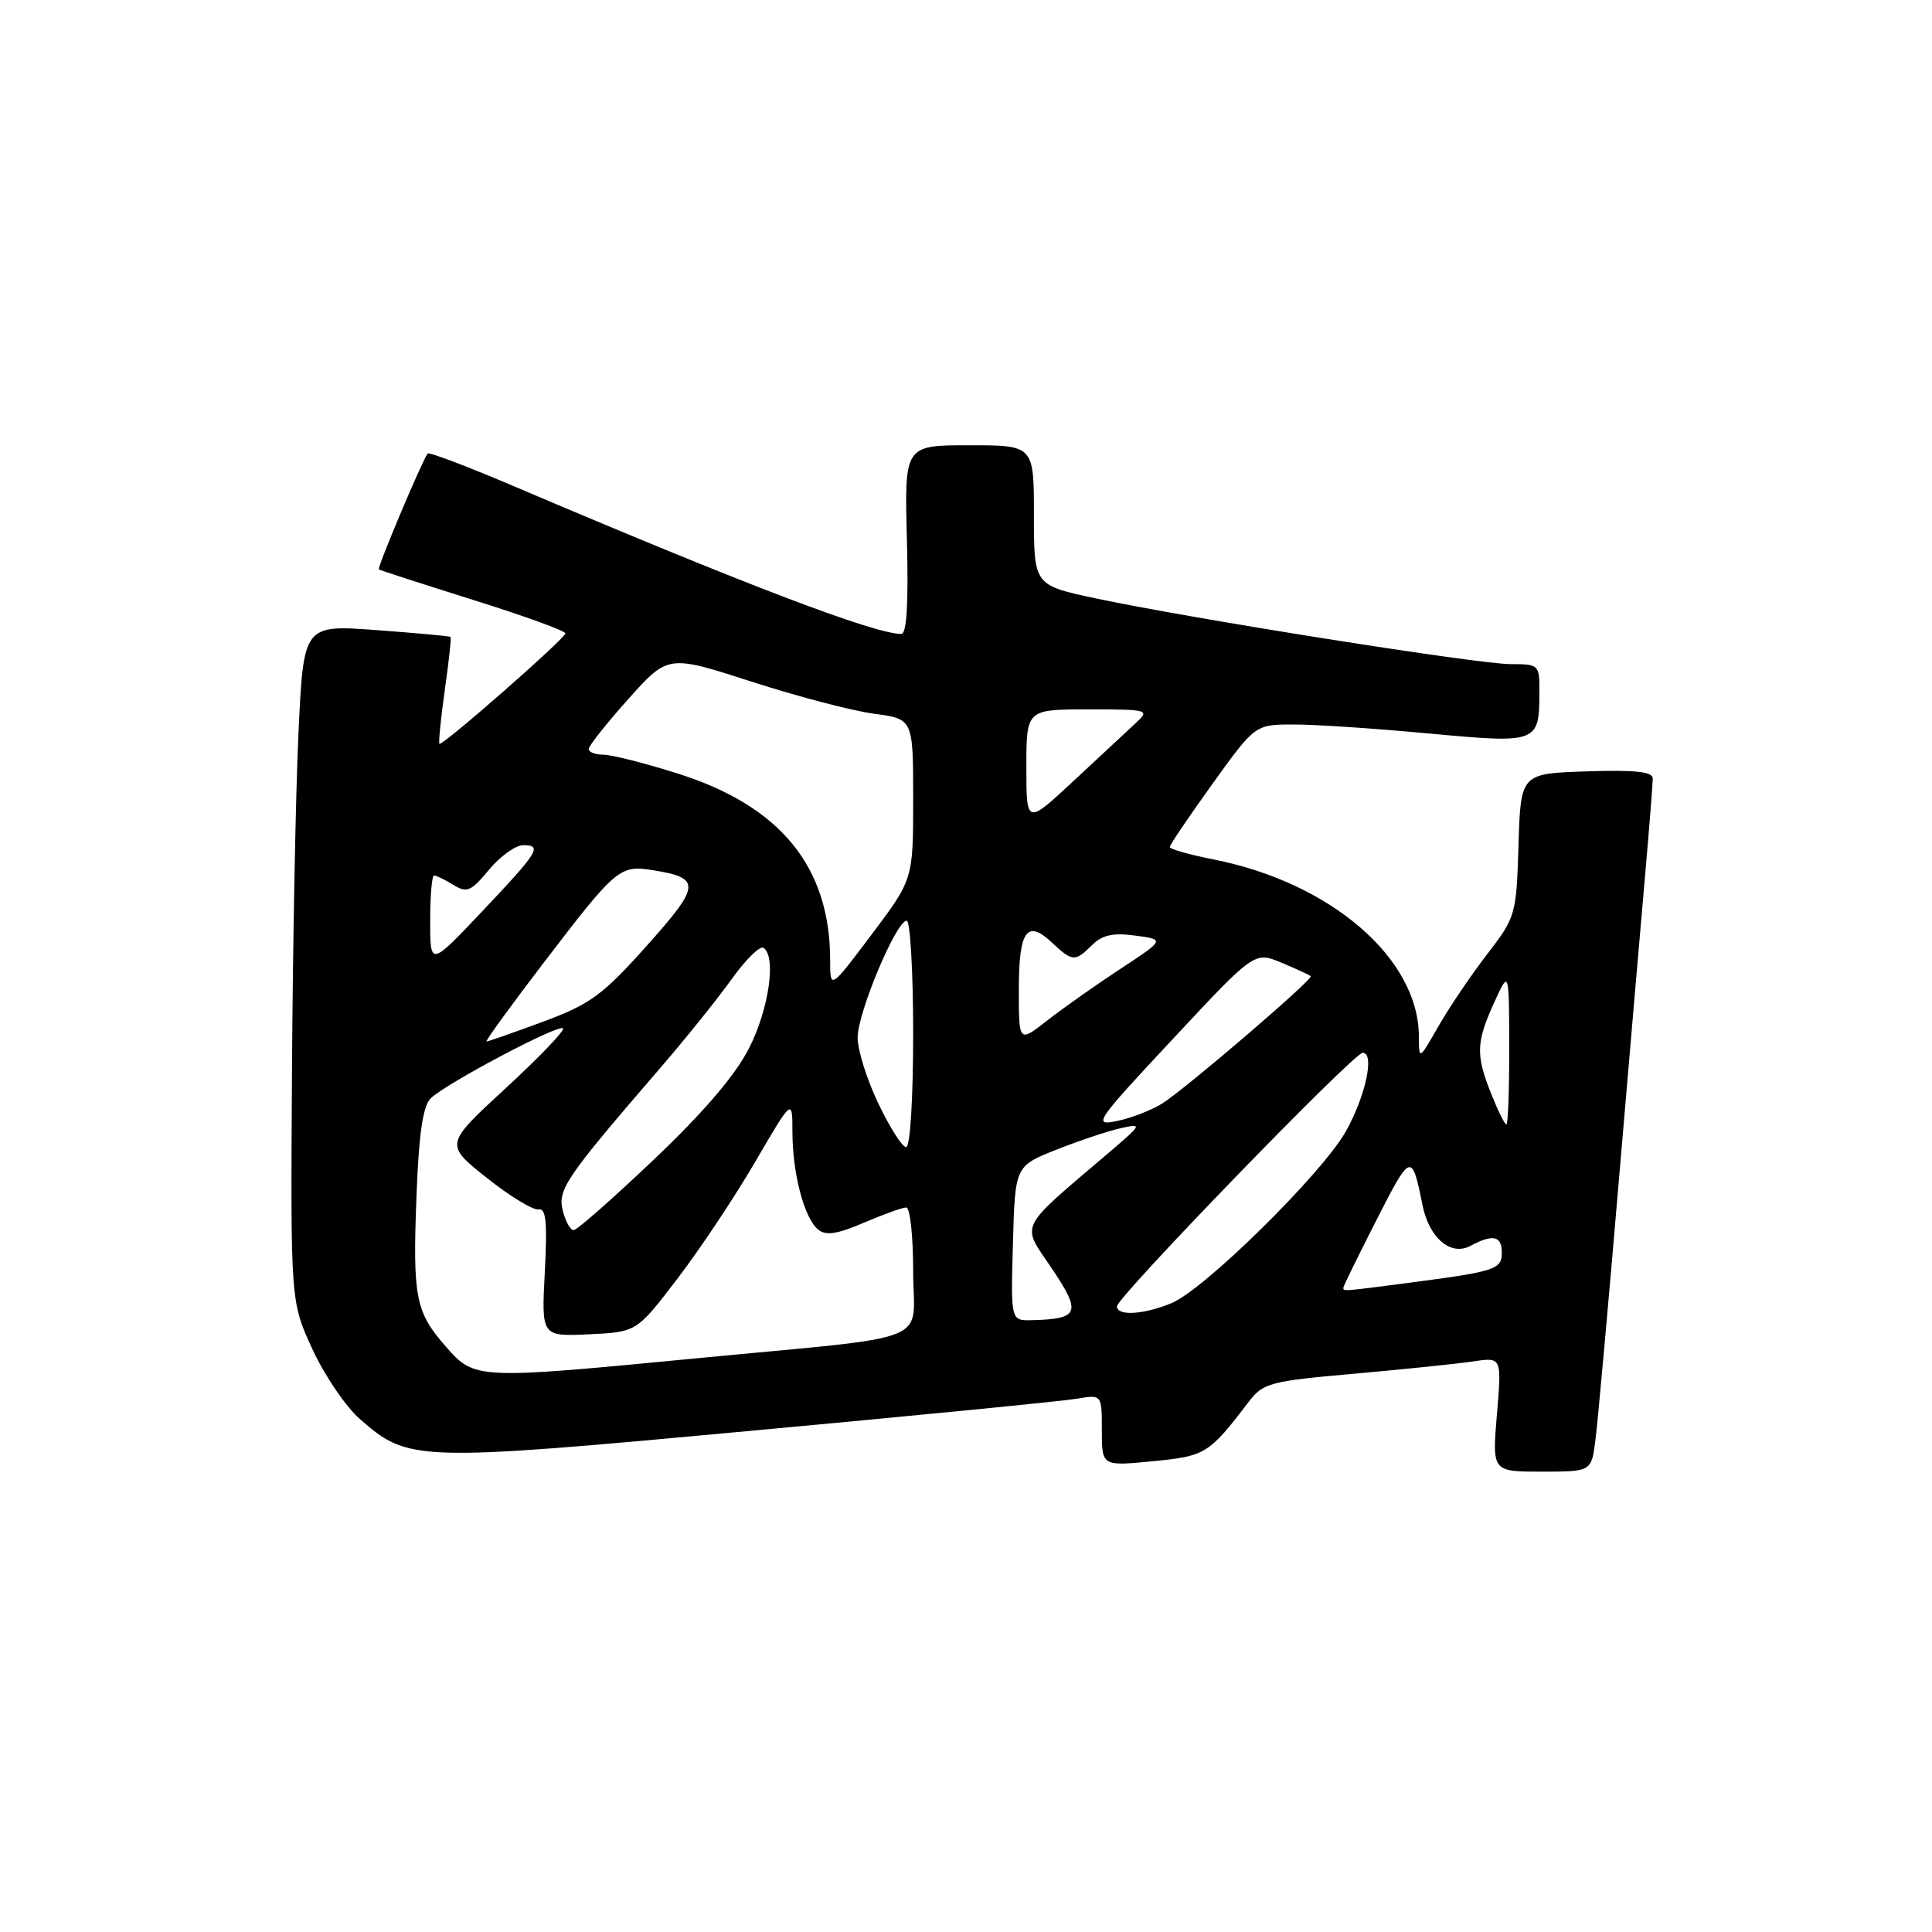 <?xml version="1.0" encoding="UTF-8" standalone="no"?>
<!DOCTYPE svg PUBLIC "-//W3C//DTD SVG 1.1//EN" "http://www.w3.org/Graphics/SVG/1.1/DTD/svg11.dtd" >
<svg xmlns="http://www.w3.org/2000/svg" xmlns:xlink="http://www.w3.org/1999/xlink" version="1.1" viewBox="0 0 256 256">
 <g >
 <path fill="currentColor"
d=" M 211.41 190.75 C 211.71 188.41 213.10 173.00 214.50 156.50 C 215.91 140.00 217.49 121.53 218.03 115.45 C 218.56 109.37 219.00 103.84 219.00 103.16 C 219.00 102.25 216.69 102.00 210.25 102.21 C 201.50 102.50 201.50 102.50 201.21 111.96 C 200.93 121.23 200.84 121.52 197.04 126.46 C 194.90 129.23 192.00 133.53 190.59 136.00 C 188.02 140.50 188.02 140.50 188.01 137.32 C 187.97 126.96 176.31 116.93 160.75 113.87 C 157.59 113.25 155.00 112.51 155.00 112.23 C 155.00 111.95 157.55 108.19 160.66 103.86 C 166.32 96.00 166.32 96.00 171.41 96.00 C 174.21 95.99 182.27 96.53 189.32 97.19 C 203.76 98.53 203.96 98.46 203.98 91.75 C 204.00 88.07 203.93 88.00 200.17 88.00 C 195.87 88.00 157.99 82.00 145.25 79.30 C 137.00 77.55 137.00 77.55 137.00 68.27 C 137.00 59.00 137.00 59.00 128.42 59.00 C 119.84 59.00 119.84 59.00 120.17 71.50 C 120.39 79.91 120.15 84.00 119.43 84.00 C 115.85 84.00 98.57 77.41 68.24 64.49 C 62.05 61.85 56.84 59.87 56.67 60.09 C 55.89 61.14 49.94 75.26 50.20 75.45 C 50.37 75.57 56.01 77.39 62.75 79.51 C 69.49 81.62 74.97 83.61 74.92 83.93 C 74.82 84.67 58.59 98.90 58.23 98.56 C 58.09 98.42 58.40 95.21 58.94 91.44 C 59.47 87.66 59.82 84.49 59.70 84.39 C 59.59 84.29 55.16 83.88 49.86 83.49 C 40.22 82.78 40.22 82.78 39.55 97.14 C 39.18 105.04 38.79 125.22 38.69 142.00 C 38.50 172.50 38.50 172.50 41.40 178.78 C 42.99 182.23 45.80 186.37 47.63 187.98 C 54.14 193.69 54.90 193.72 99.28 189.61 C 121.40 187.57 140.96 185.64 142.75 185.33 C 146.00 184.78 146.00 184.78 146.00 189.53 C 146.00 194.28 146.00 194.28 152.75 193.62 C 159.76 192.94 160.18 192.67 165.50 185.70 C 167.36 183.26 168.32 183.00 179.50 182.02 C 186.10 181.43 193.19 180.70 195.24 180.39 C 198.99 179.83 198.99 179.83 198.35 187.41 C 197.71 195.00 197.71 195.00 204.29 195.00 C 210.88 195.00 210.88 195.00 211.41 190.75 Z  M 59.12 178.48 C 55.04 173.84 54.67 171.95 55.19 158.41 C 55.50 150.23 56.04 146.54 57.07 145.54 C 59.10 143.56 74.00 135.67 74.60 136.26 C 74.87 136.53 71.45 140.10 67.00 144.20 C 58.92 151.64 58.92 151.64 64.50 156.07 C 67.56 158.51 70.65 160.39 71.36 160.25 C 72.35 160.05 72.54 161.94 72.19 168.55 C 71.74 177.10 71.74 177.10 78.05 176.80 C 84.35 176.50 84.35 176.50 89.71 169.50 C 92.66 165.65 97.31 158.68 100.04 154.00 C 105.00 145.50 105.00 145.50 105.00 150.00 C 105.01 155.49 106.56 161.39 108.39 162.91 C 109.42 163.76 110.89 163.55 114.46 162.02 C 117.05 160.91 119.58 160.00 120.08 160.00 C 120.59 160.00 121.00 163.80 121.00 168.44 C 121.00 178.29 124.53 176.88 92.00 180.01 C 63.20 182.79 62.89 182.78 59.12 178.48 Z  M 134.22 164.75 C 134.50 154.51 134.50 154.51 140.00 152.33 C 143.03 151.13 146.85 149.86 148.50 149.49 C 151.40 148.85 151.36 148.95 147.00 152.67 C 134.71 163.15 135.28 162.00 139.36 168.06 C 143.33 173.97 143.02 174.77 136.72 174.93 C 133.93 175.00 133.93 175.00 134.22 164.75 Z  M 148.00 173.10 C 148.00 171.88 179.38 139.50 180.56 139.50 C 182.20 139.50 180.93 145.34 178.28 150.00 C 175.09 155.59 159.62 170.83 155.28 172.65 C 151.59 174.20 148.00 174.42 148.00 173.10 Z  M 178.00 170.63 C 178.00 170.43 179.99 166.36 182.42 161.60 C 186.95 152.72 187.08 152.68 188.48 159.65 C 189.36 164.04 192.23 166.49 194.85 165.08 C 197.81 163.49 199.00 163.75 199.00 165.98 C 199.00 168.21 198.19 168.47 186.68 169.98 C 177.77 171.14 178.00 171.12 178.00 170.63 Z  M 74.57 160.41 C 73.87 157.62 74.95 156.04 87.50 141.50 C 90.82 137.65 95.06 132.38 96.92 129.78 C 98.77 127.19 100.68 125.30 101.15 125.59 C 102.89 126.67 101.91 133.64 99.28 138.84 C 97.46 142.44 93.31 147.30 86.69 153.60 C 81.25 158.77 76.45 163.00 76.01 163.00 C 75.57 163.00 74.92 161.83 74.57 160.41 Z  M 116.40 146.25 C 114.88 143.09 113.64 139.15 113.64 137.50 C 113.63 134.22 118.75 122.00 120.14 122.00 C 120.61 122.00 121.00 128.75 121.00 137.00 C 121.00 145.55 120.60 152.00 120.07 152.00 C 119.56 152.00 117.91 149.41 116.40 146.25 Z  M 155.42 137.66 C 166.23 126.07 166.23 126.07 169.82 127.57 C 171.79 128.39 173.52 129.19 173.68 129.35 C 174.06 129.73 157.17 144.21 154.00 146.22 C 152.62 147.09 149.95 148.13 148.05 148.53 C 144.75 149.22 145.08 148.73 155.42 137.66 Z  M 197.61 144.98 C 195.53 139.79 195.58 138.14 197.98 132.86 C 199.96 128.50 199.96 128.50 199.98 138.75 C 199.99 144.39 199.82 149.00 199.61 149.00 C 199.39 149.00 198.49 147.19 197.61 144.98 Z  M 71.94 127.70 C 81.74 114.88 82.09 114.59 86.67 115.33 C 92.93 116.35 92.83 117.35 85.68 125.34 C 79.83 131.88 78.21 133.06 71.96 135.38 C 68.07 136.82 64.70 138.00 64.47 138.00 C 64.25 138.00 67.61 133.36 71.94 127.70 Z  M 135.00 131.14 C 135.00 123.29 136.07 121.77 139.39 124.90 C 142.11 127.45 142.45 127.47 144.71 125.22 C 146.05 123.89 147.49 123.57 150.43 123.97 C 154.36 124.50 154.36 124.50 148.43 128.40 C 145.17 130.54 140.81 133.62 138.75 135.23 C 135.00 138.17 135.00 138.17 135.00 131.14 Z  M 110.00 127.25 C 110.00 114.86 103.42 106.80 89.81 102.50 C 85.46 101.12 81.02 100.00 79.95 100.00 C 78.88 100.00 78.00 99.66 78.00 99.25 C 78.00 98.84 80.37 95.86 83.26 92.62 C 88.52 86.75 88.52 86.75 99.55 90.31 C 105.61 92.27 112.92 94.19 115.79 94.57 C 121.00 95.26 121.00 95.26 121.00 105.88 C 121.00 116.51 121.00 116.51 115.50 123.82 C 110.00 131.13 110.00 131.13 110.00 127.25 Z  M 57.00 122.02 C 57.00 118.71 57.23 116.00 57.51 116.00 C 57.80 116.00 58.95 116.56 60.07 117.25 C 61.87 118.36 62.42 118.12 64.80 115.24 C 66.29 113.45 68.33 111.99 69.33 111.99 C 71.91 112.00 71.38 112.85 63.75 120.91 C 57.00 128.04 57.00 128.04 57.00 122.02 Z  M 136.00 101.65 C 136.00 94.00 136.00 94.00 144.22 94.00 C 152.24 94.00 152.40 94.05 150.47 95.83 C 149.39 96.83 145.69 100.28 142.25 103.48 C 136.00 109.30 136.00 109.30 136.00 101.65 Z "/>
</g>
</svg>
